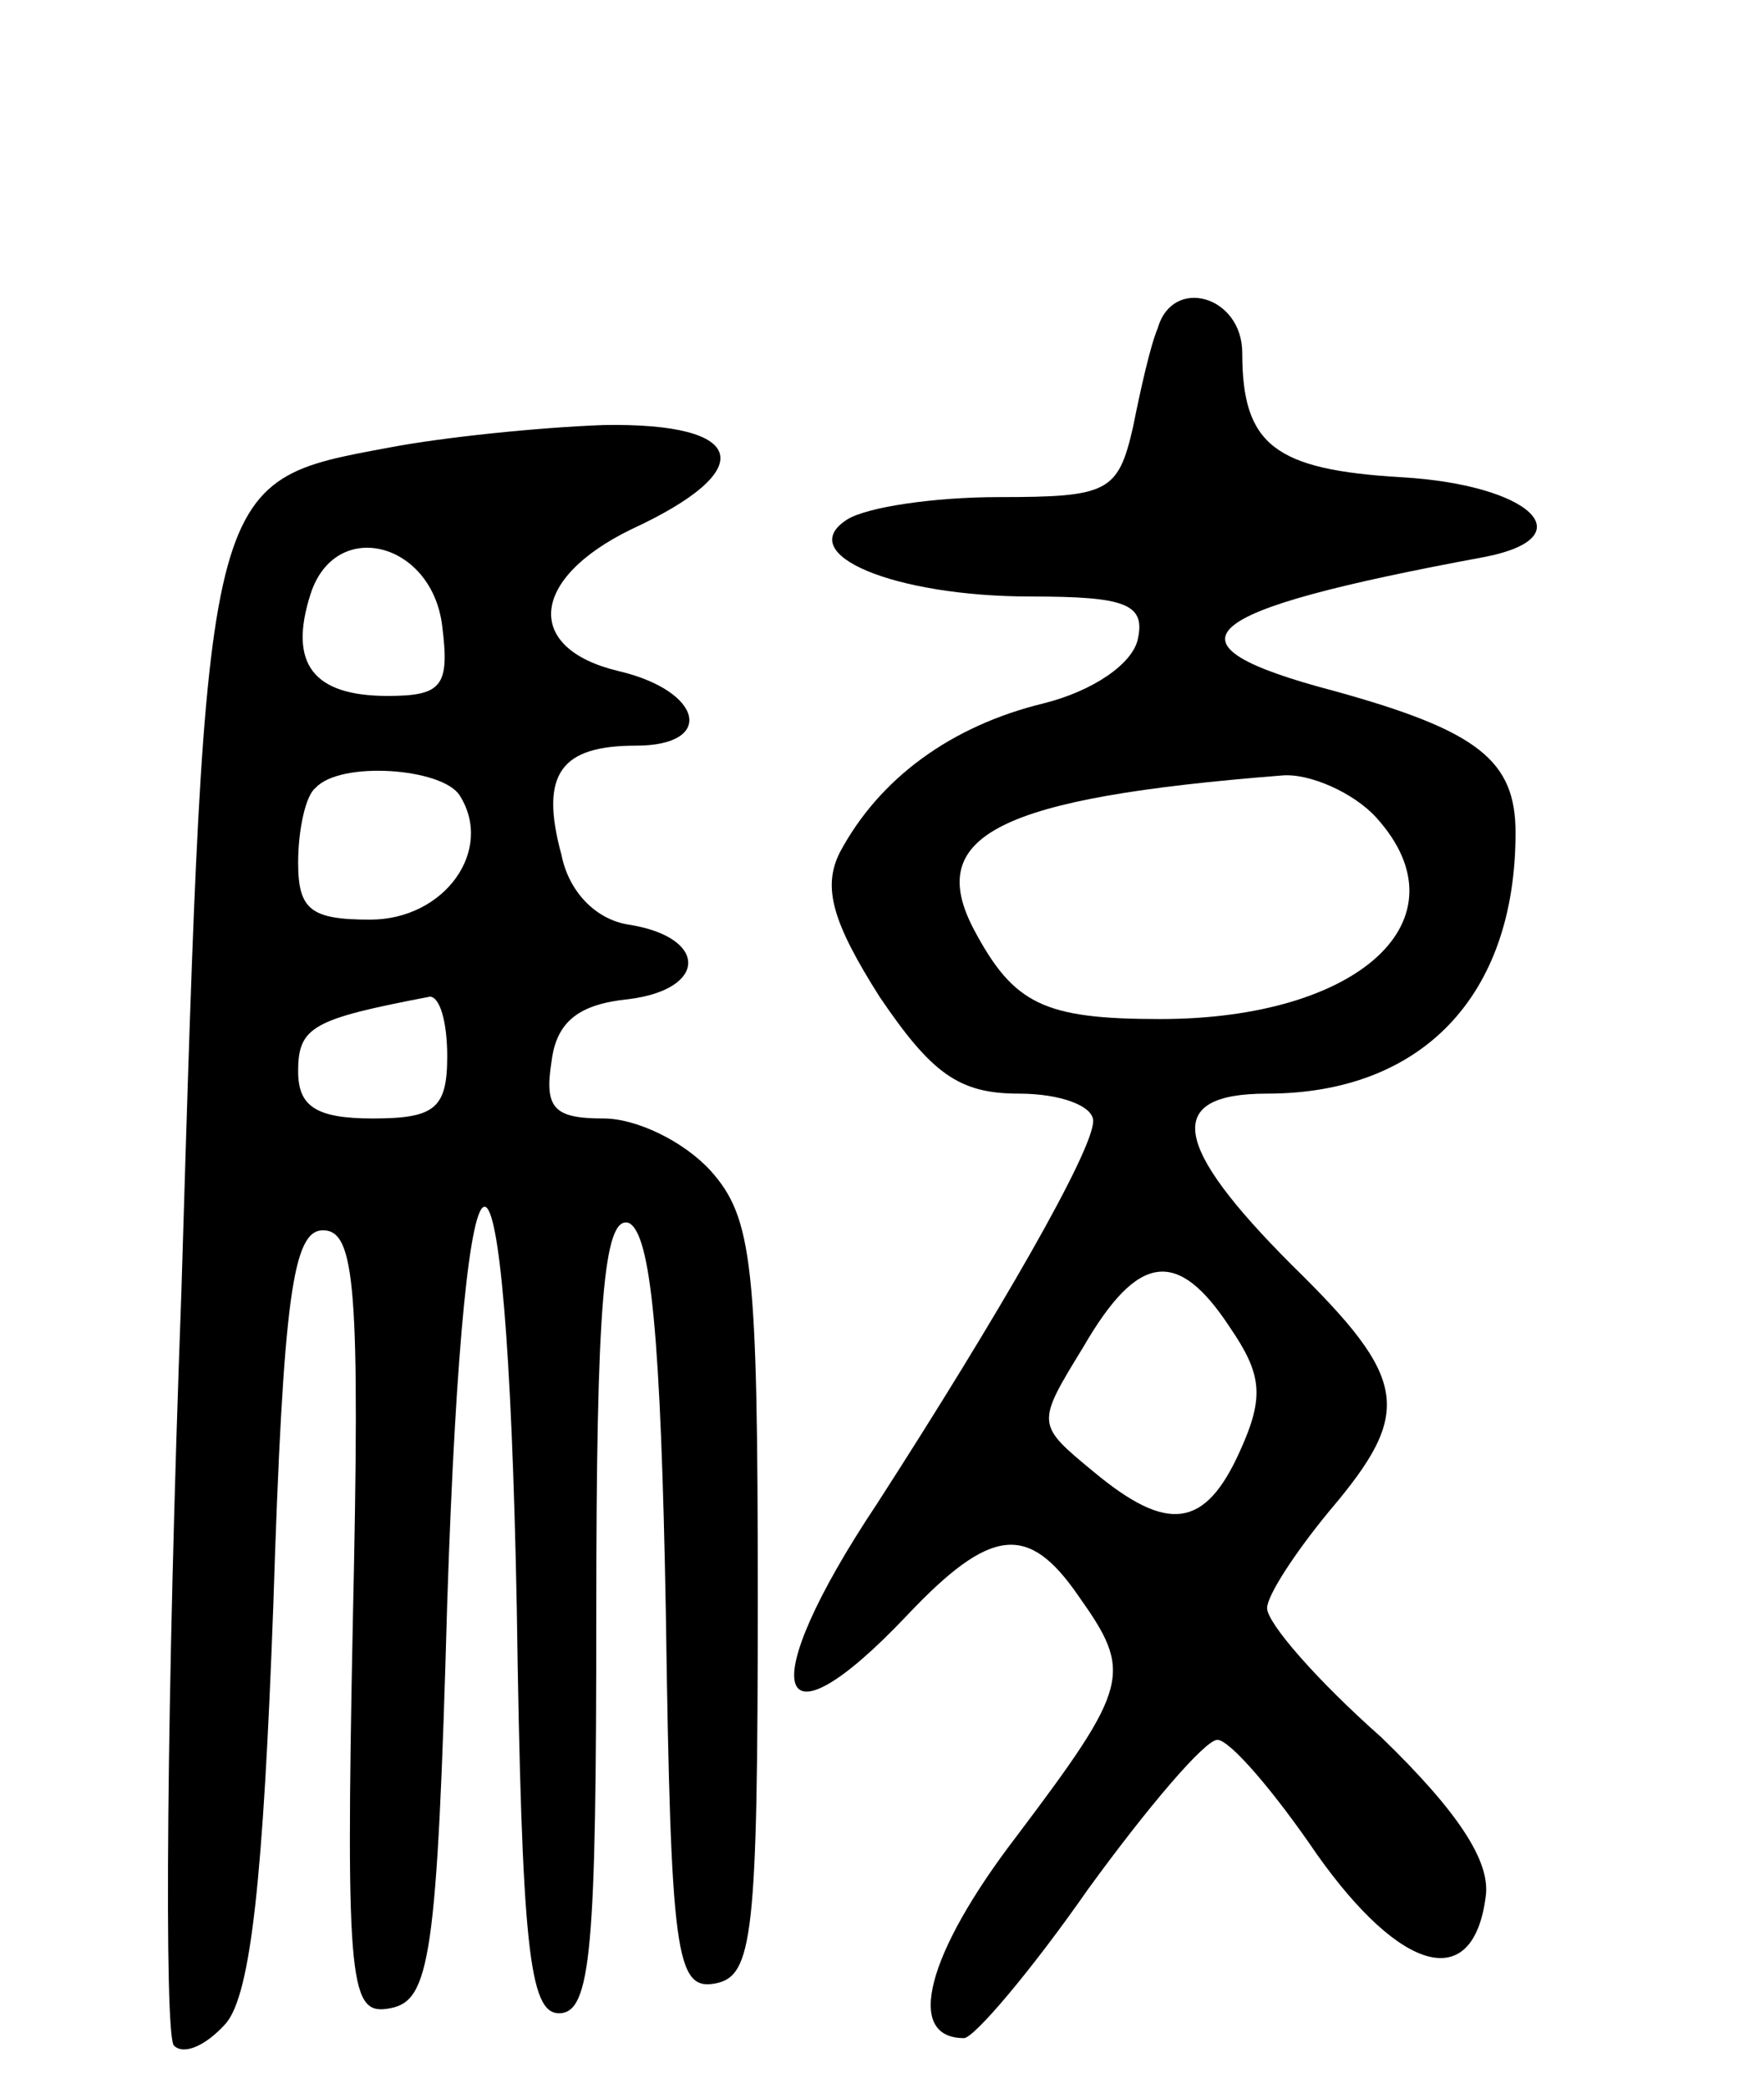 <svg version="1.0" xmlns="http://www.w3.org/2000/svg"
 width="71pt" height="84pt" viewBox="0 0 71 84"
 preserveAspectRatio="xMidYMid meet">
<g transform="translate(0,84) scale(0.1,-0.1)"
fill="#000000" stroke="none">
<path d="M466 708 c-3 -7 -7 -25 -10 -40 -6 -26 -10 -28 -54 -28 -26 0 -53 -4
-61 -9 -22 -14 19 -31 74 -31 38 0 46 -3 43 -17 -2 -10 -18 -21 -38 -26 -37
-9 -66 -30 -82 -60 -7 -14 -3 -28 16 -58 21 -31 32 -39 56 -39 17 0 30 -5 30
-11 0 -12 -38 -78 -87 -154 -50 -75 -42 -102 12 -45 34 36 49 37 69 8 22 -31
21 -36 -25 -97 -36 -47 -45 -81 -21 -81 4 0 27 27 50 60 24 33 47 60 52 60 5
0 23 -21 40 -46 34 -48 63 -56 68 -17 2 14 -11 34 -42 64 -26 23 -46 46 -46
52 0 5 11 22 25 39 34 40 32 53 -15 99 -48 48 -52 69 -10 69 62 0 100 39 100
105 0 29 -15 41 -73 57 -72 19 -58 32 61 54 40 8 18 29 -34 32 -51 3 -64 13
-64 50 0 23 -28 31 -34 10z m88 -197 c37 -41 -7 -81 -87 -81 -47 0 -59 6 -75
36 -20 38 10 53 124 62 11 1 29 -7 38 -17z m-59 -205 c13 -19 14 -28 4 -50
-14 -31 -29 -33 -59 -8 -23 19 -23 19 -4 50 22 38 38 40 59 8z"/>
<path d="M157 660 c-75 -14 -74 -10 -84 -340 -6 -162 -7 -299 -3 -303 4 -4 13
0 21 9 10 12 15 59 19 168 4 125 8 151 20 151 13 0 15 -23 12 -158 -3 -148 -1
-158 15 -155 16 3 19 20 23 163 7 214 24 212 28 -2 2 -136 5 -163 17 -163 13
0 15 26 15 161 0 124 3 160 13 157 9 -4 13 -46 15 -157 2 -138 4 -152 20 -149
15 3 17 19 17 155 0 134 -2 153 -19 172 -11 12 -30 21 -43 21 -20 0 -24 4 -21
23 2 16 11 23 31 25 32 4 32 25 0 30 -13 2 -24 13 -27 28 -9 33 0 44 30 44 32
0 27 22 -7 30 -38 9 -36 37 5 57 52 24 47 43 -11 42 -27 -1 -65 -5 -86 -9z
m21 -72 c3 -24 0 -28 -22 -28 -30 0 -40 13 -31 41 10 31 49 21 53 -13z m7 -68
c14 -22 -6 -50 -36 -50 -24 0 -29 4 -29 23 0 13 3 27 7 30 10 11 51 8 58 -3z
m-5 -105 c0 -21 -5 -25 -30 -25 -23 0 -30 5 -30 19 0 18 6 21 53 30 4 0 7 -10
7 -24z"/>
</g>
</svg>
